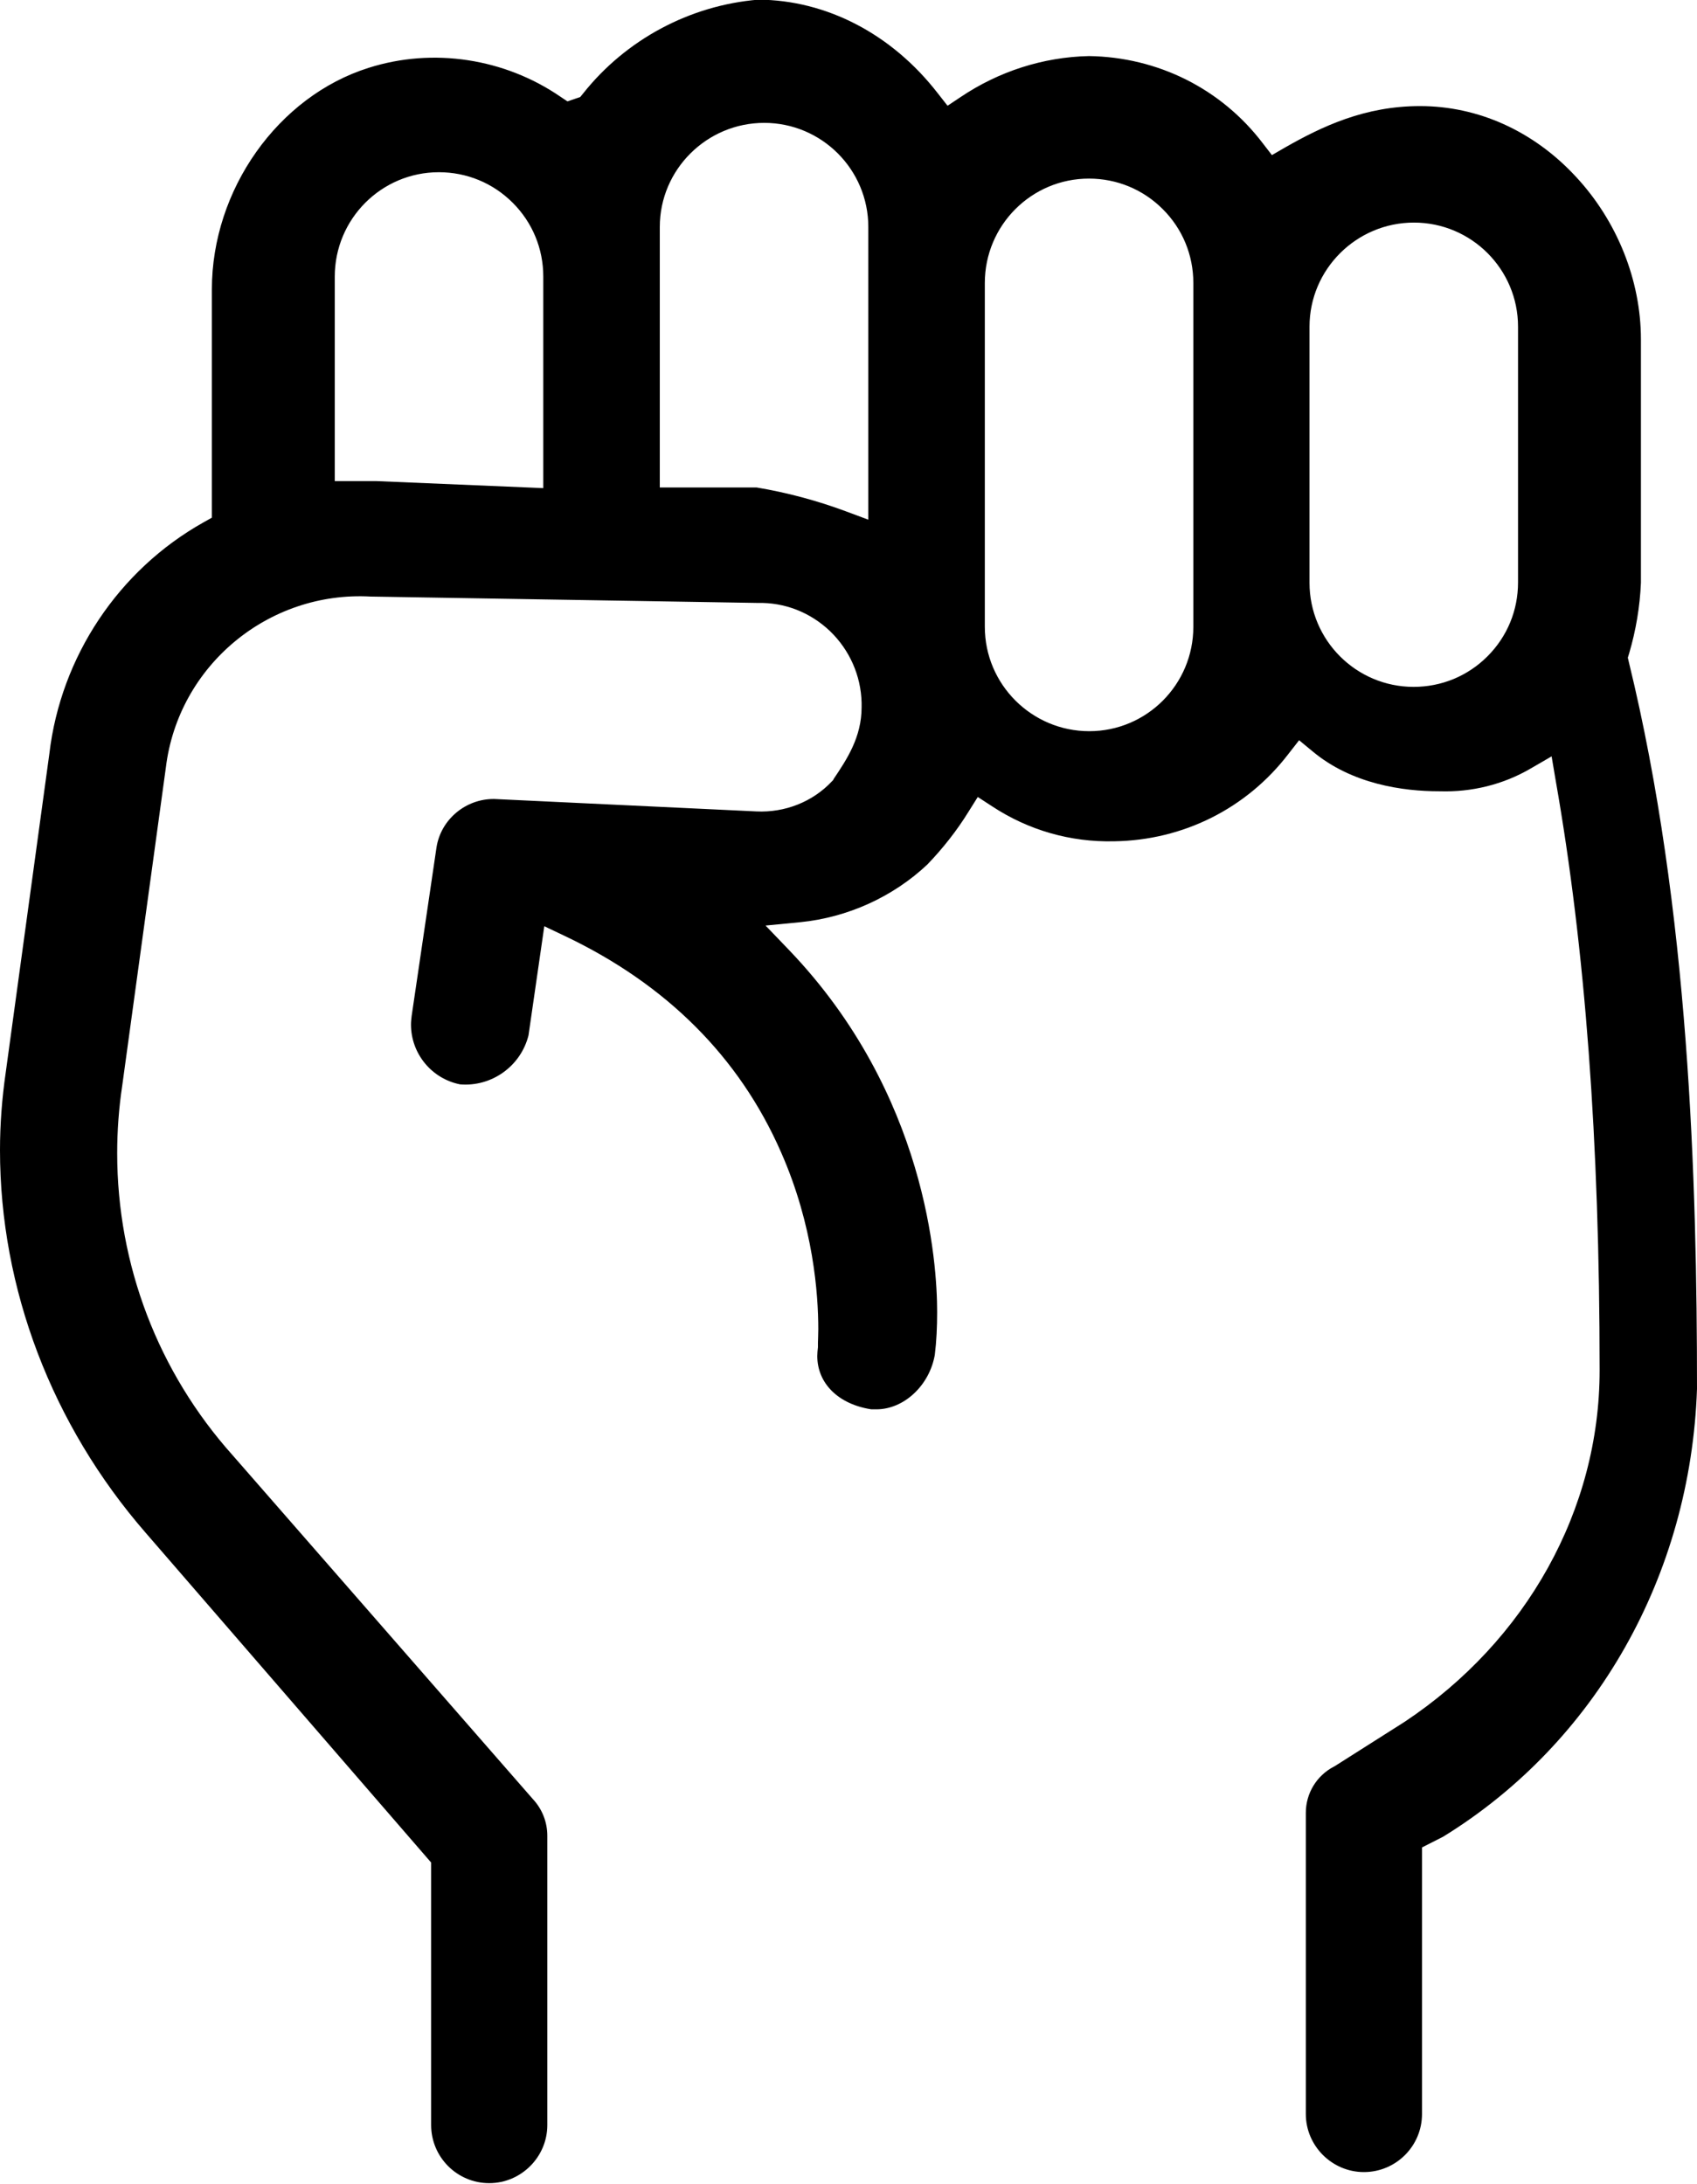 <?xml version="1.0" encoding="utf-8"?>
<!-- Generator: Adobe Illustrator 26.0.3, SVG Export Plug-In . SVG Version: 6.00 Build 0)  -->
<svg version="1.1" id="Layer_1" xmlns="http://www.w3.org/2000/svg" xmlns:xlink="http://www.w3.org/1999/xlink" x="0px" y="0px"
	 viewBox="0 0 505.4 650.6" style="enable-background:new 0 0 505.4 650.6;" xml:space="preserve">
<path d="M0,342.6c0-7.8,0.6-15.5,1.7-23.1l13-95c3.4-28.9,20.6-54.7,45.9-68.9l2.5-1.4V86.2c0-29.7,19.7-57.5,46.7-66
	c19.2-6.1,40.5-2.8,57.1,8.6l2.1,1.4l3.8-1.3l0.9-1.1c12.7-16,31.7-26.2,52.1-27.9c20.3,0.1,39.8,10.2,53.5,27.9l2.9,3.7l3.9-2.6
	c11.3-7.6,24.5-11.9,38.2-12.2c20.5,0.3,39.4,9.7,51.8,26l2.7,3.5l3.8-2.2c11.2-6.4,23.9-12.4,40.3-12.4c17.3,0,33.8,7.4,46.4,21
	c12.3,13.2,19.4,30.9,19.4,48.5v72.5c-0.3,7.1-1.5,14.2-3.5,21l-0.4,1.3l0.3,1.3c18,73.8,20.3,154.5,20.3,216.5
	c-1.9,55.5-30.1,105.4-75.6,133.4l-6.3,3.2v79.4c0,9.6-7.8,17.3-17.3,17.3s-17.3-7.8-17.3-17.3v-89.3l0-0.4c0-5.8,3.2-11.1,8.4-13.8
	l0.2-0.1l20.8-13.2c36.4-24.2,58.1-63.3,58.1-104.7c0-68.3-4.3-125.8-13.1-175.8l-1.2-7.1l-6.2,3.6c-8.2,4.8-17.6,7.1-27.1,6.8
	l-0.2,0c-10.7,0-26-2.1-37.7-11.9l-4-3.3l-3.2,4.1c-12.5,16.3-31.4,25.7-51.9,26c-13,0.3-25.5-3.3-36.3-10.4l-4.3-2.8l-2.7,4.3
	c-3.5,5.7-7.7,11-12.3,15.8c-10.3,9.7-23.8,15.8-37.9,17.2l-10.3,1l7.1,7.4c40.9,42.8,44,93.3,44,107.7c0,4.5-0.2,8.8-0.7,12.8
	c-1.6,9.1-9.2,16.2-17.4,16.2h-1.5c-9.8-1.5-16.1-7.7-16.1-15.9c0-0.8,0.1-1.7,0.2-2.6l0-0.4v-0.4c0-0.1,0-0.3,0-0.6
	c0-0.8,0.1-2.2,0.1-4c0-10.3-1.4-30.7-11.1-52.7c-12.4-28.3-34.1-50-64.4-64.4l-6.1-2.9l-4.7,32.5c-2.3,9.2-11,15.4-20.4,14.6
	c-8.5-1.7-14.6-9.2-14.6-17.8c0-0.9,0.1-1.7,0.2-2.6l7.4-50.2c1.3-8.3,8.7-14.5,17.2-14.4l78.1,3.7c8.4,0.4,16.7-2.8,22.5-9l0.3-0.3
	l0.2-0.4c3.9-5.8,8.3-12.4,8.3-21.3c0-0.2,0-0.5,0-0.7c0-0.2,0-0.5,0-0.7c-0.2-8.1-3.6-15.7-9.4-21.3c-5.9-5.6-13.5-8.6-21.6-8.4
	l-115.2-1.9c-30.5-1.7-57.3,20.6-61,50.9l-13,94.8c-1,6.6-1.5,13.4-1.5,20.1c0,33.3,12.2,65.2,34.4,90l89.4,102.4
	c2.8,3,4.3,6.9,4.3,10.9c0,0.1,0,0.6,0,0.6v85.6c0,9.5-7.8,17.3-17.3,17.3c-9.6,0-17.3-7.8-17.3-17.3v-78.2l-85-98.2
	C15.4,424.4,0,383.8,0,342.6C0,342.6,0,342.7,0,342.6z M161.8,82.4c0-8.3-3.2-16.1-9.1-22c-5.9-5.9-13.7-9.1-22-9.1
	c-17.1,0-31,13.9-31,31.1v60.9H112l49.8,2.1L161.8,82.4z M258.6,67.6c0-17.1-13.9-31-31-31c-17.1,0-31.1,13.9-31.1,31v77.6h28.8
	c9,1.5,18,3.9,26.6,7.1l6.7,2.5L258.6,67.6z M355.4,84.3c0-8.3-3.2-16.1-9.1-22c-5.9-5.9-13.7-9.1-22-9.1c-17.1,0-31,13.9-31,31.1
	v102.4c0,17.2,14,31.1,31.1,31.1c17.1,0,31-13.9,31-31.1V84.3z M452.1,97.3c0-17.1-13.9-31-31-31c-17.1,0-31.1,13.9-31.1,31v76.3
	c0,17.1,13.9,31,31,31c8.3,0,16.1-3.2,22-9.1c5.9-5.9,9.1-13.7,9.1-22V97.3z"/>
</svg>
